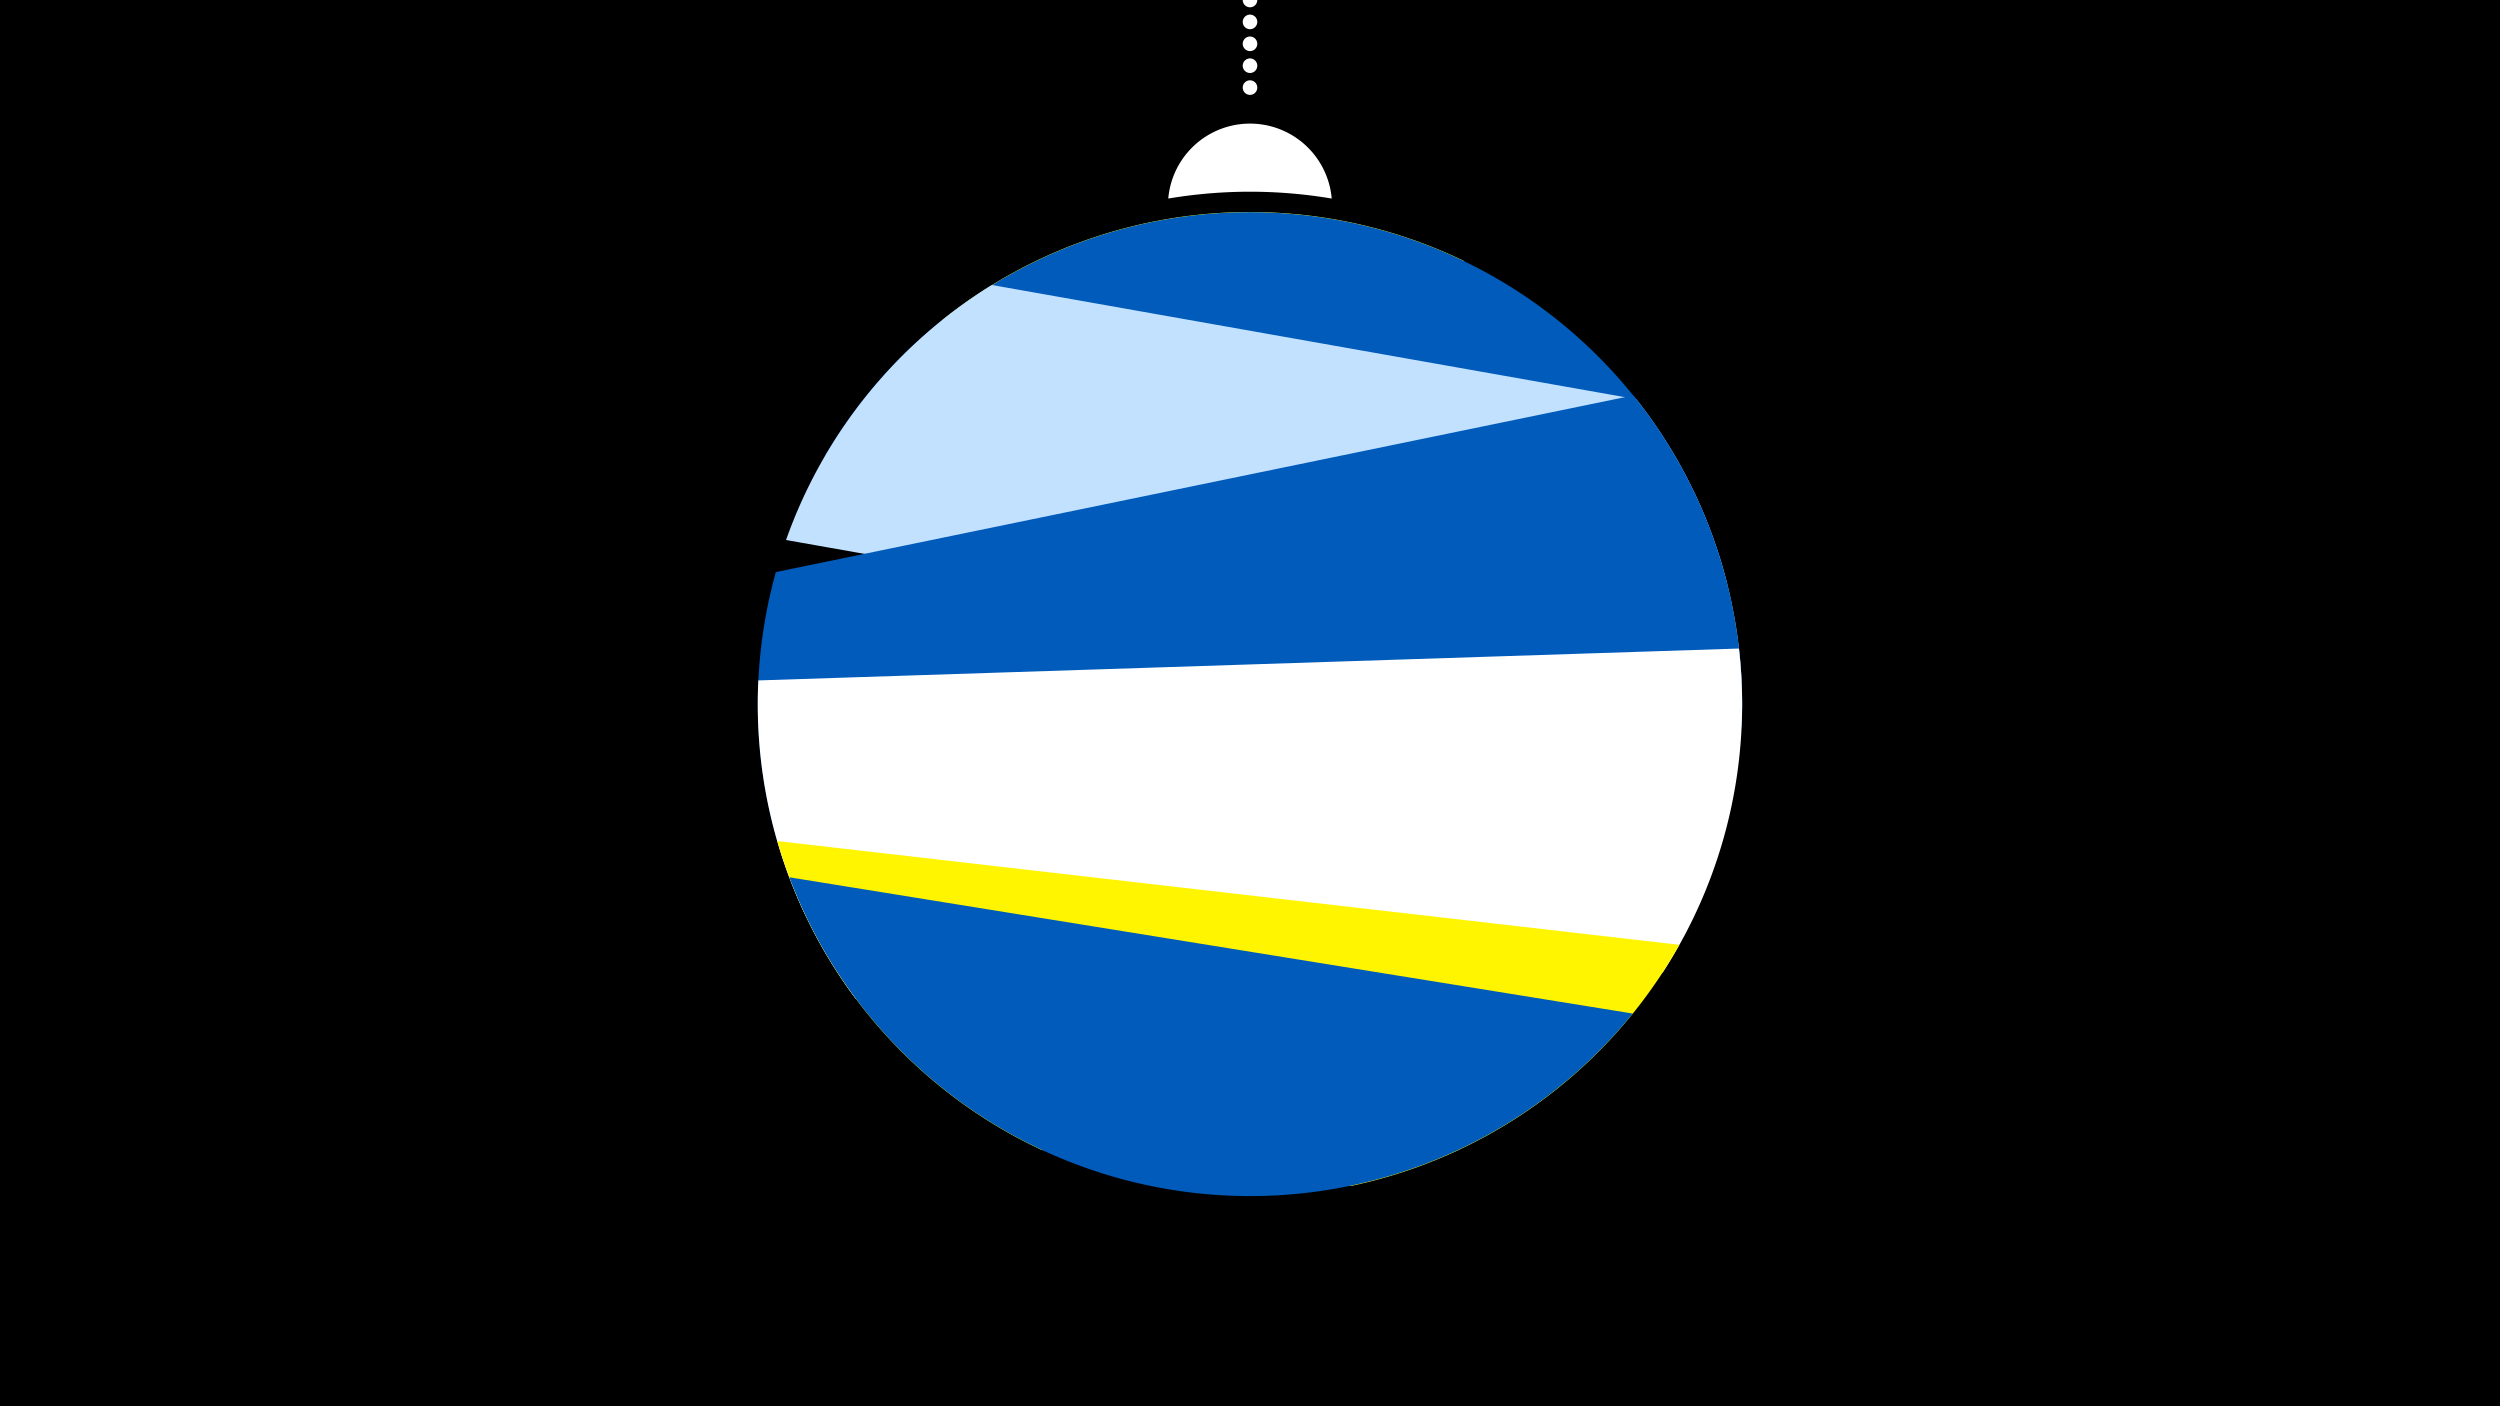 <svg width="1200" height="675" viewBox="-500 -500 1200 675" xmlns="http://www.w3.org/2000/svg"><path d="M-500-500h1200v675h-1200z" fill="#000"/><path d="M139.228,-404.694A 39.375 39.375 0 0 0 60.772 -404.694A 236 236 0 0 1 139.228 -404.694" fill="#fff"/><path d="M100,-500V-447.469" stroke="#fff" stroke-linecap="round" stroke-dasharray="0.01 10.5" stroke-width="7"/><path d="M-47.7-346.4l250.5-28.3a236.3 236.3 0 0 0-250.5 28.3" fill="#fff500" /><path d="M-103.9-281.3l433 61.6a236.3 236.3 0 0 0-433-61.6" fill="#005bbb" /><path d="M-122.7-240.8l458.9 81.2a236.3 236.3 0 0 0-50.8-148.8l0 0-309.3-54.8a236.3 236.3 0 0 0-98.8 122.4" fill="#c2e1ff" /><path d="M-112.6-59l448.6-92.4a236.3 236.3 0 0 0-52-158.8l0 0-411.6 84.8a236.3 236.3 0 0 0 15 166.4" fill="#005bbb" /><path d="M-89.3-20.6l387.4-12.6a236.3 236.3 0 0 0 36.6-155.5l0 0-470.7 15.3a236.3 236.3 0 0 0 46.7 152.8" fill="#fff" /><path d="M0 52l148.8 17.2a236.3 236.3 0 0 0 157.3-115.7l0 0-433-49.8a236.3 236.3 0 0 0 126.9 148.3" fill="#fff500" /><path d="M-121.1-78.9l404.8 65.4a236.3 236.3 0 0 1-404.8-65.4" fill="#005bbb" /></svg>